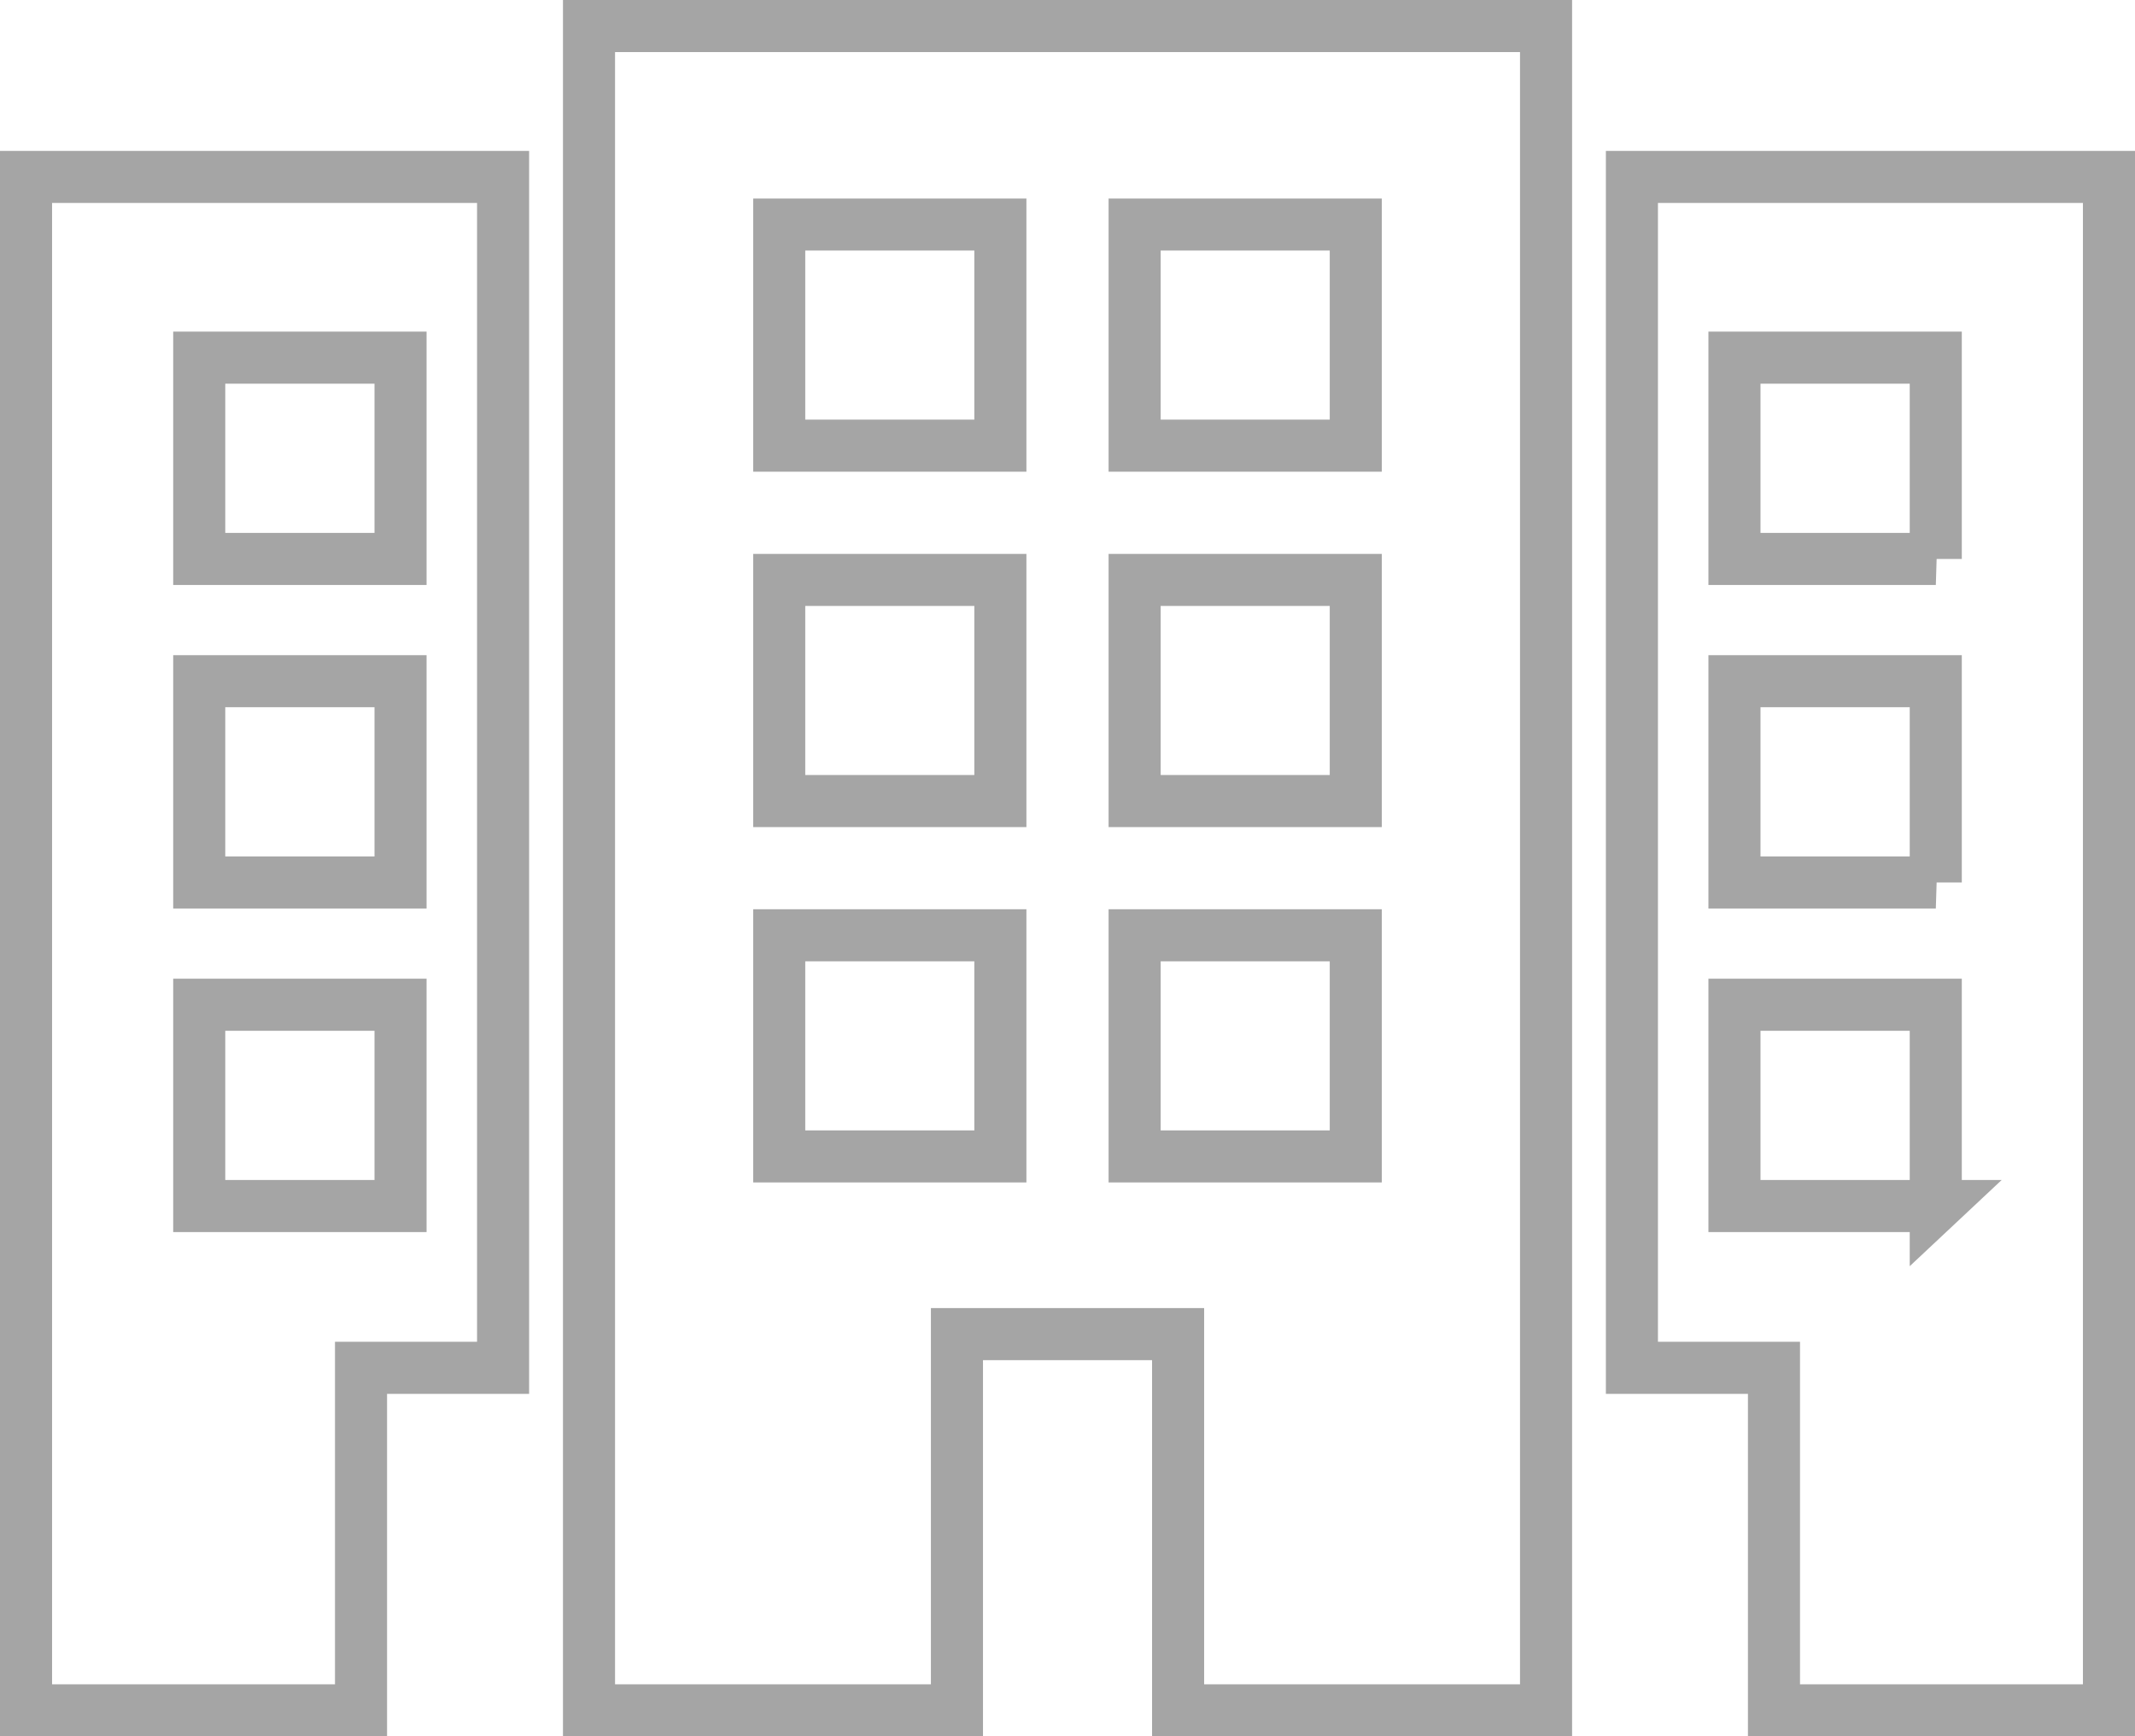 <svg xmlns="http://www.w3.org/2000/svg" viewBox="0 0 41 33.348">
  <defs>
    <style>
      .cls-1 {
        fill: none;
        stroke: #a5a5a5;
      }
    </style>
  </defs>
  <g id="three-buildings" transform="translate(0.5 -45.866)">
    <g id="Group_50" data-name="Group 50" transform="translate(0 46.366)">
      <path id="Path_68" data-name="Path 68" class="cls-1" d="M131.012,78.714h7.066V71.489h4.247v7.225h7.066V46.366H131.012ZM141.49,50.178h4.247v4.247H141.49Zm0,6.826h4.247v4.247H141.49Zm0,6.825h4.247v4.247H141.49Zm-6.825-13.651h4.247v4.247h-4.247Zm0,6.826h4.247v4.247h-4.247Zm0,6.825h4.247v4.247h-4.247Z" transform="translate(-120.201 -46.366)"/>
      <path id="Path_69" data-name="Path 69" class="cls-1" d="M373.719,81.482v22.872h2.728v6.578h6.433V81.482Zm5.836,19.765h-3.867V97.381h3.866v3.867Zm0-6.214h-3.867V91.167h3.866v3.866Zm0-6.214h-3.867V84.953h3.866v3.866Z" transform="translate(-342.88 -78.584)"/>
      <path id="Path_70" data-name="Path 70" class="cls-1" d="M0,110.932H6.433v-6.578H9.161V81.482H0ZM3.326,84.953H7.192v3.866H3.326Zm0,6.214H7.192v3.866H3.326Zm0,6.214H7.192v3.866H3.326Z" transform="translate(0 -78.584)"/>
    </g>
  </g>
</svg>
